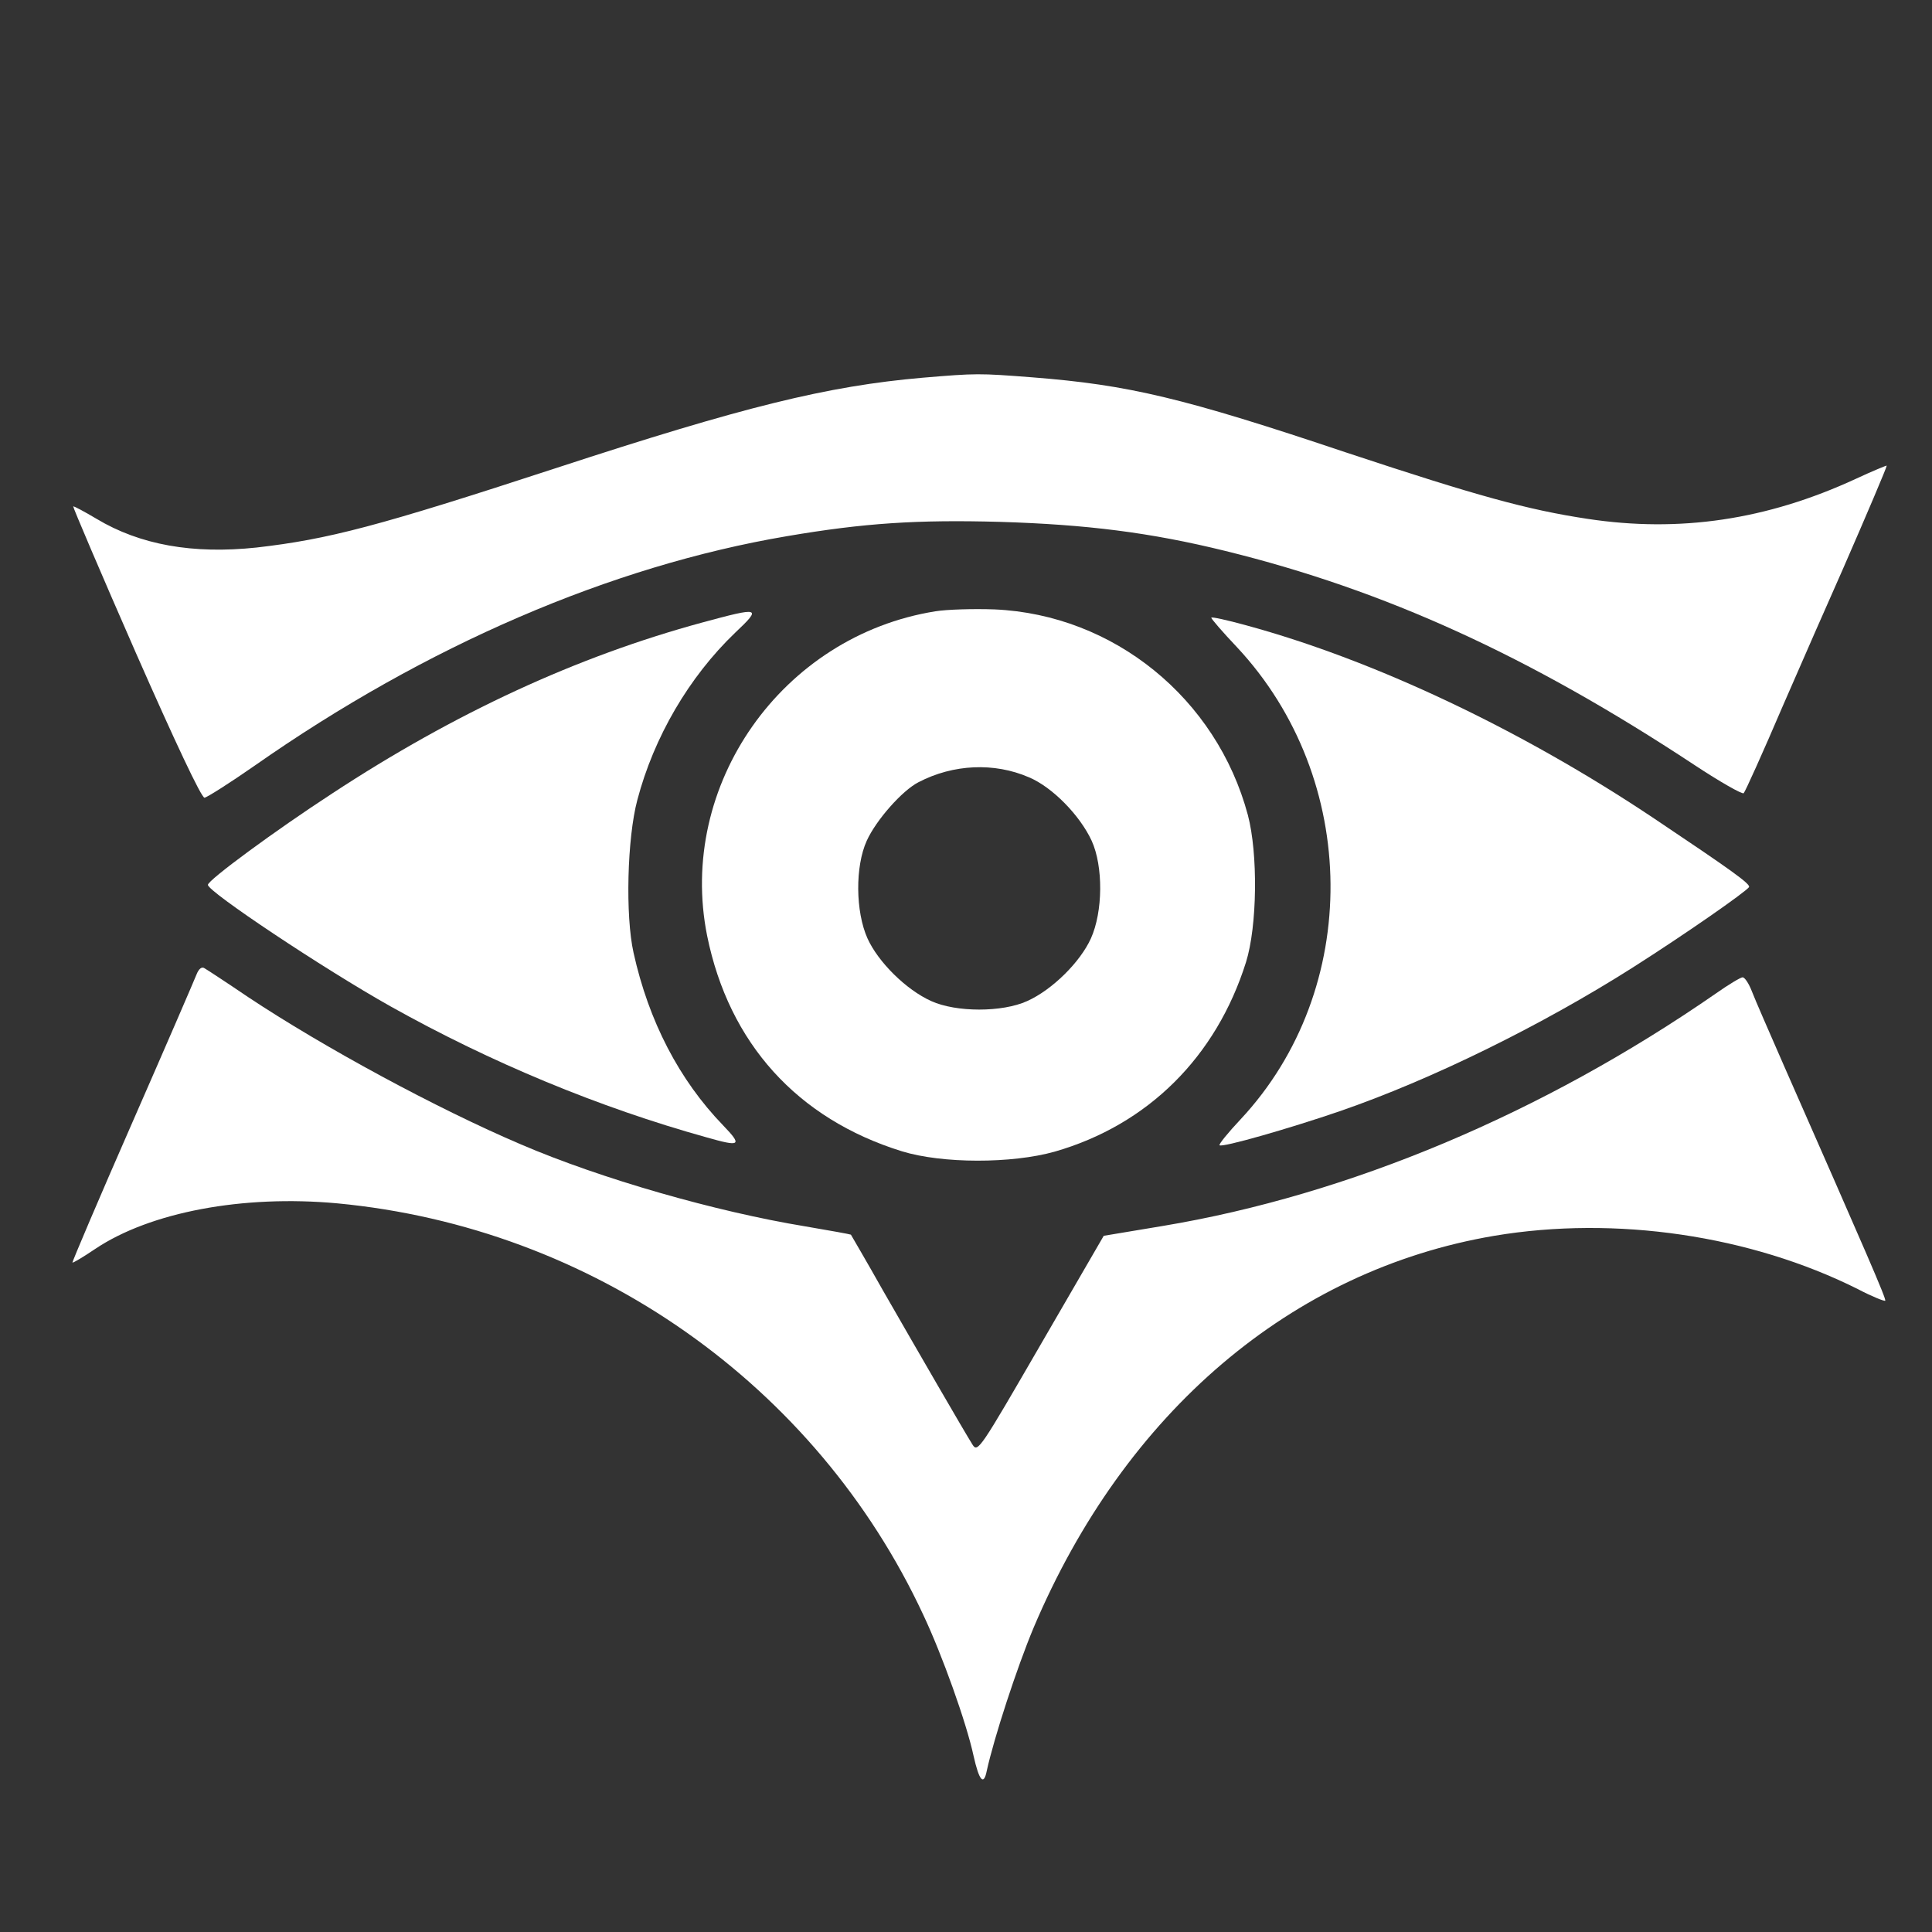 <?xml version="1.0" standalone="no"?>
<!DOCTYPE svg PUBLIC "-//W3C//DTD SVG 20010904//EN"
 "http://www.w3.org/TR/2001/REC-SVG-20010904/DTD/svg10.dtd">
<svg version="1.0" xmlns="http://www.w3.org/2000/svg"
 width="512pt" height="512pt" viewBox="0 0 512 512"
 preserveAspectRatio="xMidYMid meet">
<rect x="0" y="0" width="512" height="512" fill="#333333" stroke="none"/>
<g transform="translate(0,512) scale(0.1,-0.1)"
fill="#ffffff" stroke="none">
<path d="M2445 4119 c-253 -22 -475 -77 -970 -239 -474 -155 -604 -189 -795
-211 -169 -18 -309 7 -424 76 -32 19 -60 34 -62 33 -1 -2 73 -176 166 -388
103 -234 174 -385 182 -384 7 1 67 39 133 85 454 318 944 529 1410 608 205 35
346 44 565 38 229 -7 398 -28 597 -77 423 -104 805 -278 1243 -567 68 -45 128
-79 131 -75 4 4 51 108 104 232 54 124 125 286 158 360 62 142 117 271 117
276 0 1 -37 -14 -82 -35 -236 -109 -467 -143 -711 -106 -159 24 -293 61 -637
175 -435 146 -579 180 -834 200 -142 11 -148 11 -291 -1z"/>
<path d="M2479 3500 c-407 -65 -685 -461 -605 -860 58 -285 239 -485 516 -571
107 -33 291 -33 405 -1 247 71 428 251 507 502 30 96 32 288 5 390 -83 310
-356 531 -671 545 -56 2 -126 0 -157 -5z m248 -440 c62 -26 135 -101 166 -168
31 -68 30 -188 -2 -259 -28 -62 -102 -136 -169 -166 -66 -30 -188 -30 -254 0
-67 30 -141 104 -169 166 -32 71 -33 191 -2 259 25 55 94 133 137 155 92 48
201 53 293 13z"/>
<path d="M1860 3470 c-331 -90 -654 -239 -980 -453 -149 -97 -330 -230 -329
-242 0 -18 306 -222 484 -322 266 -149 553 -268 837 -347 91 -26 96 -22 44 32
-116 120 -197 276 -237 457 -22 98 -17 304 10 405 44 167 137 326 259 443 72
68 67 69 -88 27z"/>
<path d="M3210 3483 c0 -3 30 -38 68 -78 327 -350 331 -907 10 -1251 -33 -35
-59 -67 -56 -69 6 -7 187 45 318 90 244 84 536 228 777 381 140 89 299 200
308 213 5 8 -47 45 -250 181 -351 235 -741 420 -1083 513 -51 14 -92 23 -92
20z"/>
<path d="M521 2538 c-5 -13 -81 -189 -170 -392 -89 -203 -160 -370 -159 -372
2 -1 29 15 60 36 146 98 392 144 642 121 676 -64 1269 -481 1553 -1091 50
-106 114 -285 133 -373 15 -67 27 -80 35 -40 19 87 80 274 124 379 242 572
684 948 1221 1039 322 54 679 1 963 -141 38 -20 71 -33 73 -31 4 3 -51 129
-268 622 -38 87 -77 176 -85 197 -8 21 -19 38 -25 38 -5 0 -37 -19 -71 -43
-459 -318 -973 -534 -1466 -616 l-156 -26 -167 -288 c-161 -278 -167 -288
-181 -265 -22 35 -144 246 -237 408 -45 80 -84 146 -85 148 -1 1 -56 11 -121
22 -237 39 -541 126 -753 217 -223 95 -524 258 -724 391 -56 38 -108 72 -115
76 -7 5 -15 -1 -21 -16z"/>
</g>
</svg>
